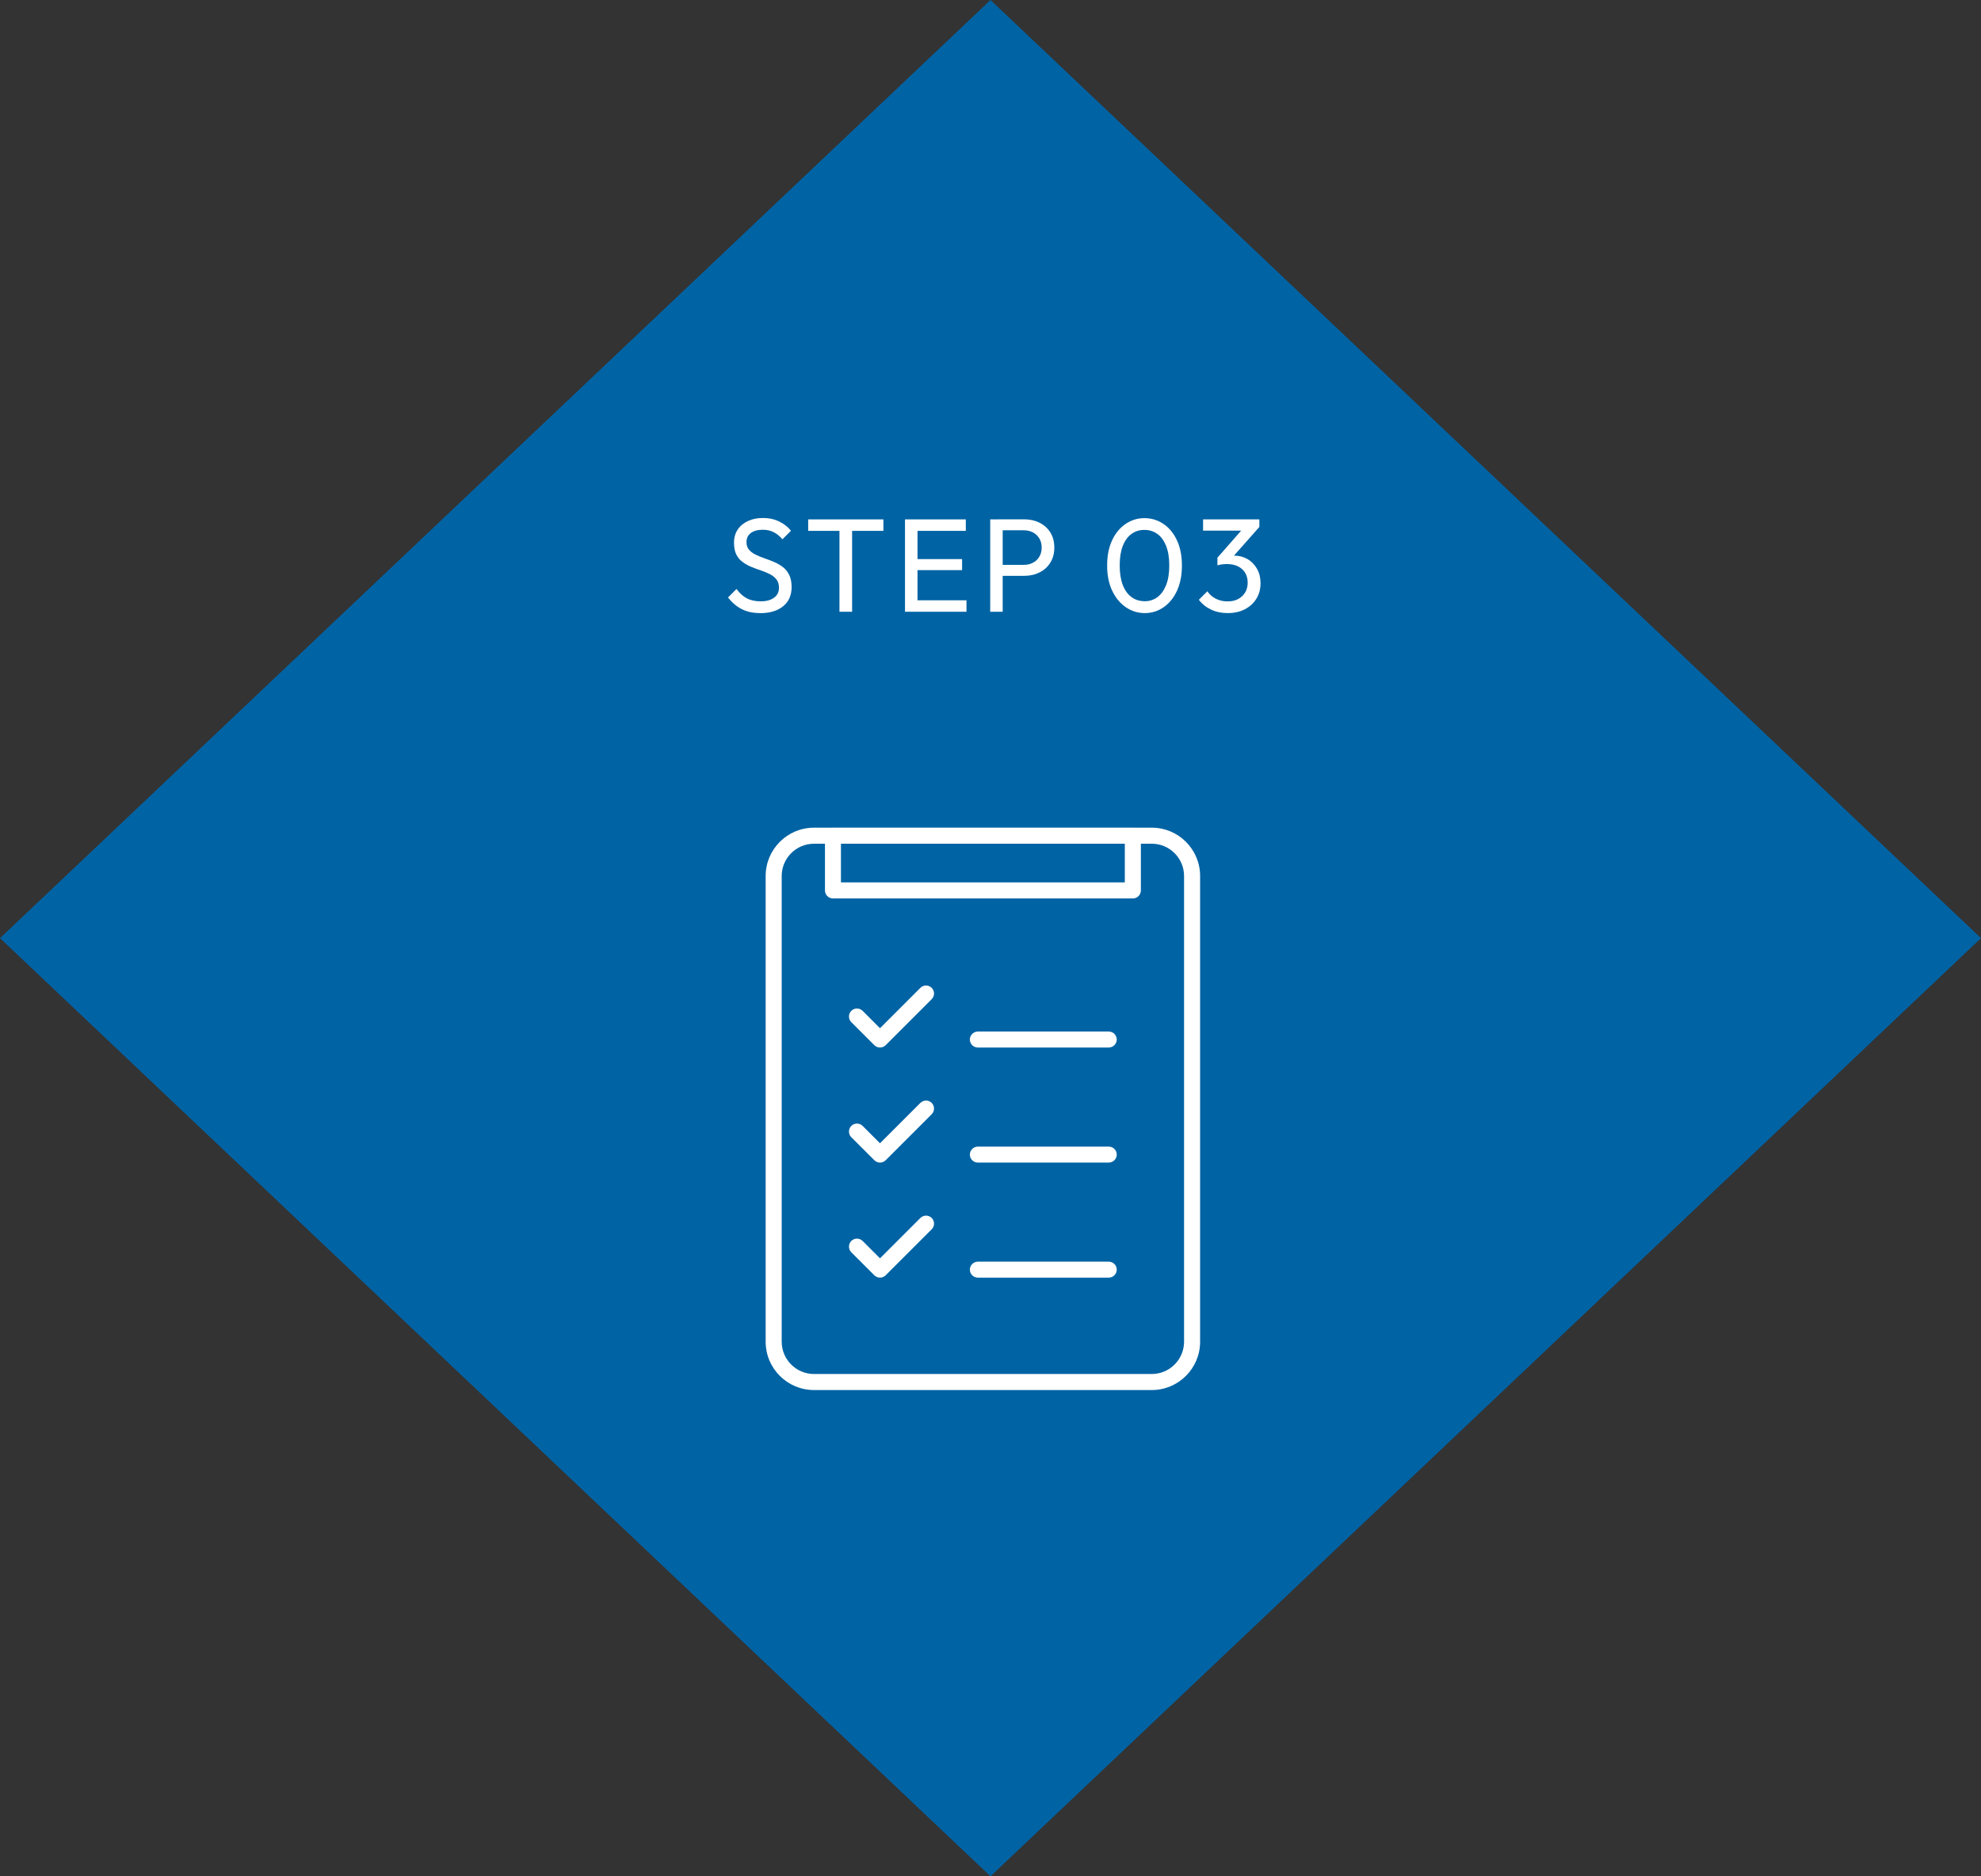 <?xml version="1.0" encoding="UTF-8"?><svg xmlns="http://www.w3.org/2000/svg" viewBox="0 0 267.84 253.74"><rect x="0" y="0" width="267.84" height="253.74" fill="#333333" stroke="none"/><defs><style>.cls-1{fill:#fff;}.cls-2{fill:#0063a4;mix-blend-mode:multiply;}.cls-3{isolation:isolate;}</style></defs><g class="cls-3"><g id="_レイヤー_2"><g id="_デザイン"><polygon class="cls-2" points="133.92 253.74 0 126.87 133.92 0 267.84 126.87 133.92 253.74"/><path class="cls-1" d="m102.78,82.91c-.97,0-1.81-.18-2.5-.54-.7-.36-1.31-.88-1.85-1.57l1.15-1.15c.4.55.85.97,1.37,1.25.52.28,1.15.42,1.91.42s1.34-.16,1.79-.49c.45-.32.67-.77.67-1.33,0-.47-.11-.85-.33-1.13s-.51-.52-.87-.71-.76-.35-1.19-.5c-.43-.14-.86-.3-1.3-.48-.43-.17-.83-.39-1.2-.66-.37-.26-.66-.6-.87-1.02s-.32-.95-.32-1.59c0-.71.17-1.31.51-1.81.34-.5.81-.88,1.4-1.15s1.26-.4,2.01-.4c.82,0,1.55.16,2.2.48.65.32,1.18.73,1.58,1.25l-1.15,1.15c-.37-.43-.77-.76-1.2-.97-.43-.22-.92-.32-1.47-.32-.67,0-1.21.15-1.6.44-.4.29-.59.71-.59,1.23,0,.42.11.76.33,1.02.22.26.51.48.87.66.36.18.76.35,1.2.5.44.15.87.31,1.31.5.43.18.83.41,1.19.68s.65.63.87,1.07c.22.44.33.99.33,1.65,0,1.1-.38,1.97-1.14,2.59-.76.62-1.8.94-3.11.94Z"/><path class="cls-1" d="m109.27,71.79v-1.55h10.17v1.55h-10.17Zm4.23,10.94v-12.13h1.71v12.13h-1.71Z"/><path class="cls-1" d="m122.36,82.73v-12.49h1.69v12.49h-1.69Zm1.15-10.94v-1.55h7.07v1.55h-7.07Zm0,5.31v-1.49h6.57v1.49h-6.57Zm0,5.63v-1.55h7.16v1.55h-7.16Z"/><path class="cls-1" d="m133.88,82.73v-12.49h1.69v12.49h-1.69Zm1.13-4.86v-1.48h3.4c.47,0,.88-.1,1.25-.29.37-.19.65-.46.86-.81.21-.35.32-.76.32-1.24s-.11-.89-.32-1.24-.5-.62-.86-.81c-.37-.19-.78-.29-1.25-.29h-3.4v-1.48h3.49c.77,0,1.46.16,2.07.47.61.31,1.1.75,1.45,1.32.35.57.53,1.25.53,2.03s-.18,1.44-.53,2.02c-.35.58-.84,1.02-1.45,1.33-.61.31-1.3.47-2.07.47h-3.49Z"/><path class="cls-1" d="m154.78,82.91c-.94,0-1.79-.26-2.56-.79-.77-.53-1.39-1.27-1.85-2.24-.46-.97-.68-2.1-.68-3.41s.22-2.44.67-3.4,1.06-1.7,1.83-2.22,1.61-.78,2.54-.78,1.81.26,2.57.78c.77.52,1.38,1.26,1.83,2.22.45.96.67,2.1.67,3.42s-.23,2.45-.67,3.41c-.45.97-1.06,1.71-1.82,2.23s-1.61.78-2.53.78Zm-.04-1.6c.66,0,1.24-.18,1.74-.55.5-.37.89-.91,1.18-1.63.29-.72.43-1.61.43-2.66s-.14-1.93-.43-2.65c-.29-.72-.68-1.26-1.19-1.62-.5-.36-1.09-.54-1.75-.54s-1.22.18-1.73.54c-.5.36-.9.9-1.18,1.61s-.42,1.6-.42,2.65.14,1.94.42,2.66c.28.72.67,1.26,1.18,1.63.5.37,1.09.55,1.75.55Z"/><path class="cls-1" d="m165.99,82.91c-.82,0-1.56-.15-2.22-.46-.67-.31-1.23-.75-1.68-1.34l1.15-1.15c.28.42.65.75,1.13,1,.48.25,1.01.37,1.58.37s1.05-.1,1.45-.32c.4-.21.72-.51.95-.89.23-.38.34-.83.34-1.33s-.11-.96-.34-1.33c-.23-.37-.55-.66-.97-.87s-.92-.31-1.51-.31c-.2,0-.42.02-.64.04-.22.03-.43.08-.62.13l.72-.97c.23-.11.47-.19.74-.25.26-.06.53-.09.79-.09.67,0,1.27.16,1.81.47s.96.75,1.28,1.31c.32.56.48,1.22.48,1.96,0,.79-.19,1.49-.57,2.1s-.9,1.08-1.56,1.42-1.43.51-2.3.51Zm-3.33-11.16v-1.51h7.61v1.03l-1.48.49h-6.14Zm1.94,4.7v-1.03l3.65-4.16h2.02l-3.76,4.25-1.91.94Z"/><path class="cls-1" d="m155.73,187.98h-45.68c-3.6,0-6.53-2.93-6.53-6.53v-62.99c0-3.6,2.93-6.53,6.53-6.53h45.68c3.6,0,6.53,2.93,6.53,6.53v62.99c0,3.6-2.93,6.53-6.53,6.53Zm-45.68-73.88c-2.4,0-4.36,1.96-4.36,4.36v62.99c0,2.4,1.96,4.36,4.36,4.36h45.68c2.4,0,4.36-1.96,4.36-4.36v-62.99c0-2.4-1.96-4.36-4.36-4.36h-45.68Z"/><path class="cls-1" d="m153.17,121.5h-40.55c-.6,0-1.08-.49-1.08-1.08v-7.39c0-.6.49-1.08,1.08-1.08h40.55c.6,0,1.08.49,1.08,1.08v7.39c0,.6-.49,1.08-1.08,1.08Zm-39.47-2.17h38.38v-5.23h-38.38v5.23Z"/><path class="cls-1" d="m118.98,141.66c-.28,0-.55-.11-.77-.32l-3.11-3.11c-.42-.42-.42-1.11,0-1.53.42-.42,1.11-.42,1.53,0l2.35,2.35,5.46-5.46c.42-.42,1.11-.42,1.53,0s.42,1.11,0,1.53l-6.22,6.22c-.21.21-.49.32-.77.32Z"/><path class="cls-1" d="m118.98,157.22c-.28,0-.55-.11-.77-.32l-3.11-3.11c-.42-.42-.42-1.11,0-1.53.42-.42,1.11-.42,1.53,0l2.35,2.35,5.46-5.46c.42-.42,1.11-.42,1.53,0,.42.42.42,1.11,0,1.53l-6.22,6.22c-.21.21-.49.32-.77.32Z"/><path class="cls-1" d="m118.98,172.78c-.28,0-.55-.11-.77-.32l-3.11-3.11c-.42-.42-.42-1.11,0-1.53.42-.42,1.11-.42,1.53,0l2.35,2.35,5.46-5.46c.42-.42,1.11-.42,1.53,0,.42.42.42,1.11,0,1.53l-6.22,6.22c-.21.21-.49.32-.77.32Z"/><path class="cls-1" d="m149.91,141.66h-17.7c-.6,0-1.08-.49-1.08-1.08s.49-1.08,1.08-1.08h17.7c.6,0,1.08.49,1.08,1.08s-.49,1.08-1.08,1.08Z"/><path class="cls-1" d="m149.91,157.22h-17.7c-.6,0-1.08-.49-1.08-1.08s.49-1.08,1.08-1.08h17.7c.6,0,1.08.49,1.08,1.08s-.49,1.08-1.08,1.08Z"/><path class="cls-1" d="m149.91,172.78h-17.7c-.6,0-1.08-.49-1.08-1.08s.49-1.08,1.08-1.08h17.7c.6,0,1.08.49,1.08,1.08s-.49,1.08-1.08,1.08Z"/></g></g></g></svg>